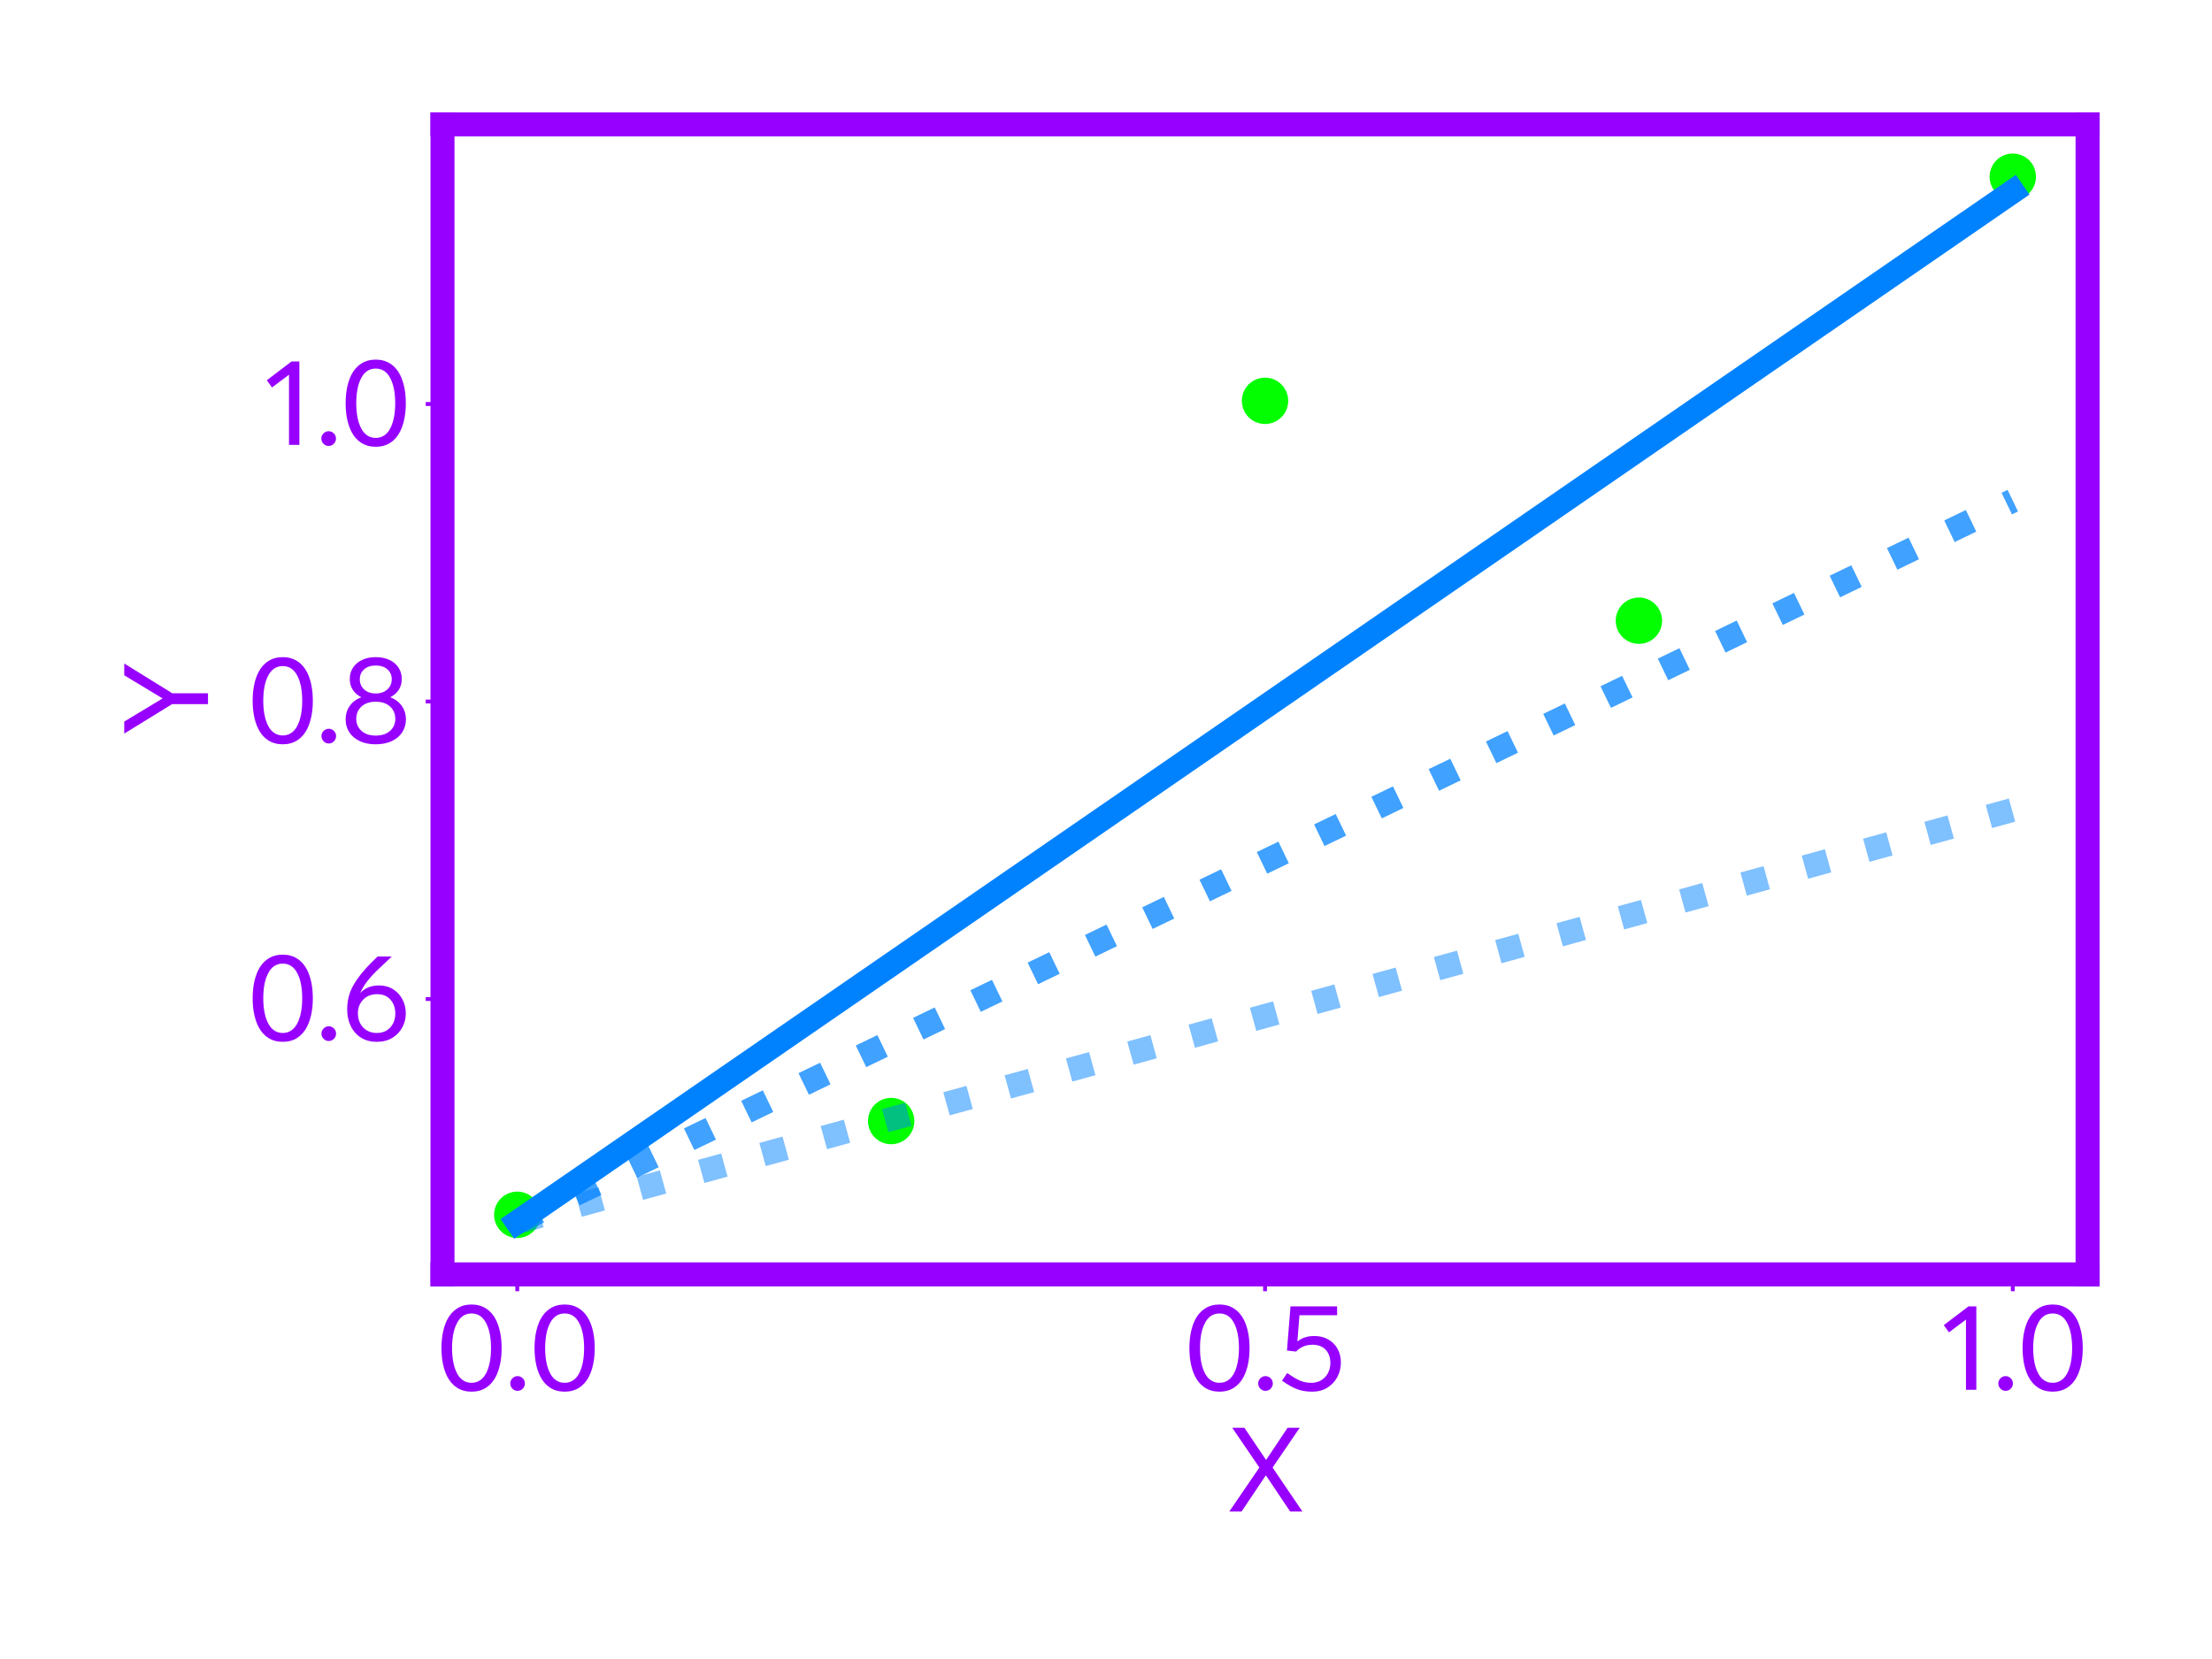 <?xml version="1.0" encoding="utf-8" standalone="no"?>
<!DOCTYPE svg PUBLIC "-//W3C//DTD SVG 1.1//EN"
  "http://www.w3.org/Graphics/SVG/1.1/DTD/svg11.dtd">
<svg xmlns:xlink="http://www.w3.org/1999/xlink" width="460.8pt" height="345.6pt" viewBox="0 0 460.8 345.6" xmlns="http://www.w3.org/2000/svg" version="1.1">
 <defs>
  <style type="text/css">*{stroke-linejoin: round; stroke-linecap: butt}</style>
 </defs>
 <g id="figure_1">
  <g id="patch_1">
   <path d="M 0 345.6 
L 460.8 345.6 
L 460.8 0 
L 0 0 
L 0 345.6 
z
" style="fill: none"/>
  </g>
  <g id="axes_1">
   <g id="patch_2">
    <path d="M 92.18 265.48 
L 434.88 265.48 
L 434.88 25.92 
L 92.18 25.92 
L 92.18 265.48 
z
" style="fill: none"/>
   </g>
   <g id="PathCollection_1">
    <defs>
     <path id="m62a50a8fd7" d="M 0 4.33 
C 1.148 4.33 2.25 3.874 3.062 3.062 
C 3.874 2.25 4.33 1.148 4.33 0 
C 4.33 -1.148 3.874 -2.25 3.062 -3.062 
C 2.25 -3.874 1.148 -4.33 0 -4.33 
C -1.148 -4.33 -2.25 -3.874 -3.062 -3.062 
C -3.874 -2.25 -4.33 -1.148 -4.33 0 
C -4.33 1.148 -3.874 2.25 -3.062 3.062 
C -2.25 3.874 -1.148 4.33 0 4.33 
z
" style="stroke: #02fe00"/>
    </defs>
    <g clip-path="url(#p1187070586)">
     <use xlink:href="#m62a50a8fd7" x="107.757" y="253.065" style="fill: #02fe00; stroke: #02fe00"/>
     <use xlink:href="#m62a50a8fd7" x="185.644" y="233.535" style="fill: #02fe00; stroke: #02fe00"/>
     <use xlink:href="#m62a50a8fd7" x="263.53" y="83.497" style="fill: #02fe00; stroke: #02fe00"/>
     <use xlink:href="#m62a50a8fd7" x="341.416" y="129.301" style="fill: #02fe00; stroke: #02fe00"/>
     <use xlink:href="#m62a50a8fd7" x="419.303" y="36.809" style="fill: #02fe00; stroke: #02fe00"/>
    </g>
   </g>
   <g id="matplotlib.axis_1">
    <g id="xtick_1">
     <g id="line2d_1">
      <defs>
       <path id="m4f1a34081e" d="M 0 0 
L 0 3.5 
" style="stroke: #9700ff; stroke-width: 0.8"/>
      </defs>
      <g>
       <use xlink:href="#m4f1a34081e" x="107.757" y="265.48" style="fill: #9700ff; stroke: #9700ff; stroke-width: 0.8"/>
      </g>
     </g>
     <g id="text_1">
      <!-- 0.0 -->
      <g style="fill: #9700ff" transform="translate(90.982 289.52) scale(0.24 -0.24)">
       <defs>
        <path id="LabGrotesqueK-Regular-30" d="M 1888 4627 
Q 2336 4627 2675 4409 
Q 3014 4192 3213 3795 
Q 3520 3174 3520 2259 
Q 3520 1350 3213 730 
Q 3014 333 2678 115 
Q 2342 -102 1888 -102 
Q 1434 -102 1098 115 
Q 762 333 563 730 
Q 256 1350 256 2259 
Q 256 3174 563 3795 
Q 762 4192 1101 4409 
Q 1440 4627 1888 4627 
z
M 1888 4141 
Q 1331 4141 1062 3546 
Q 832 3059 832 2259 
Q 832 1472 1062 973 
Q 1190 685 1401 531 
Q 1613 378 1888 378 
Q 2163 378 2374 531 
Q 2586 685 2714 973 
Q 2944 1472 2944 2259 
Q 2944 3059 2714 3546 
Q 2445 4141 1888 4141 
z
" transform="scale(0.016)"/>
        <path id="LabGrotesqueK-Regular-2e" d="M 698 -58 
Q 538 -58 419 60 
Q 301 179 301 346 
Q 301 506 419 624 
Q 538 742 698 742 
Q 858 742 976 624 
Q 1094 506 1094 346 
Q 1094 179 976 60 
Q 858 -58 698 -58 
z
" transform="scale(0.016)"/>
       </defs>
       <use xlink:href="#LabGrotesqueK-Regular-30"/>
       <use xlink:href="#LabGrotesqueK-Regular-2e" x="59"/>
       <use xlink:href="#LabGrotesqueK-Regular-30" x="80.8"/>
      </g>
     </g>
    </g>
    <g id="xtick_2">
     <g id="line2d_2">
      <g>
       <use xlink:href="#m4f1a34081e" x="263.53" y="265.48" style="fill: #9700ff; stroke: #9700ff; stroke-width: 0.8"/>
      </g>
     </g>
     <g id="text_2">
      <!-- 0.5 -->
      <g style="fill: #9700ff" transform="translate(246.79 289.52) scale(0.24 -0.24)">
       <defs>
        <path id="LabGrotesqueK-Regular-35" d="M 1984 2918 
Q 2413 2918 2739 2732 
Q 3066 2547 3245 2220 
Q 3424 1894 3424 1472 
Q 3424 1056 3232 694 
Q 3040 333 2688 115 
Q 2336 -102 1875 -102 
Q 1402 -102 1050 32 
Q 698 166 230 493 
L 512 909 
Q 941 608 1216 493 
Q 1491 378 1824 378 
Q 2131 378 2364 522 
Q 2598 666 2726 912 
Q 2854 1158 2854 1453 
Q 2854 1901 2598 2173 
Q 2342 2445 1882 2445 
Q 1350 2445 992 2074 
L 499 2131 
L 691 4525 
L 3219 4525 
L 3219 4045 
L 1178 4045 
L 1062 2618 
Q 1427 2918 1984 2918 
z
" transform="scale(0.016)"/>
       </defs>
       <use xlink:href="#LabGrotesqueK-Regular-30"/>
       <use xlink:href="#LabGrotesqueK-Regular-2e" x="59"/>
       <use xlink:href="#LabGrotesqueK-Regular-35" x="80.8"/>
      </g>
     </g>
    </g>
    <g id="xtick_3">
     <g id="line2d_3">
      <g>
       <use xlink:href="#m4f1a34081e" x="419.303" y="265.48" style="fill: #9700ff; stroke: #9700ff; stroke-width: 0.8"/>
      </g>
     </g>
     <g id="text_3">
      <!-- 1.0 -->
      <g style="fill: #9700ff" transform="translate(404.087 289.52) scale(0.24 -0.24)">
       <defs>
        <path id="LabGrotesqueK-Regular-31" d="M 218 3507 
L 1555 4525 
L 1984 4525 
L 1984 0 
L 1421 0 
L 1421 3808 
L 499 3117 
L 218 3507 
z
" transform="scale(0.016)"/>
       </defs>
       <use xlink:href="#LabGrotesqueK-Regular-31"/>
       <use xlink:href="#LabGrotesqueK-Regular-2e" x="46"/>
       <use xlink:href="#LabGrotesqueK-Regular-30" x="67.8"/>
      </g>
     </g>
    </g>
    <g id="text_4">
     <!-- X -->
     <g style="fill: #9700ff" transform="translate(255.814 314.88) scale(0.24 -0.24)">
      <defs>
       <path id="LabGrotesqueK-Regular-58" d="M 2419 2387 
L 4038 0 
L 3373 0 
L 2054 1965 
L 736 0 
L 70 0 
L 1702 2387 
L 230 4544 
L 890 4544 
L 2067 2797 
L 3232 4544 
L 3891 4544 
L 2419 2387 
z
" transform="scale(0.016)"/>
      </defs>
      <use xlink:href="#LabGrotesqueK-Regular-58"/>
     </g>
    </g>
   </g>
   <g id="matplotlib.axis_2">
    <g id="ytick_1">
     <g id="line2d_4">
      <defs>
       <path id="mc1c45a9261" d="M 0 0 
L -3.5 0 
" style="stroke: #9700ff; stroke-width: 0.8"/>
      </defs>
      <g>
       <use xlink:href="#mc1c45a9261" x="92.18" y="208.119" style="fill: #9700ff; stroke: #9700ff; stroke-width: 0.8"/>
      </g>
     </g>
     <g id="text_5">
      <!-- 0.6 -->
      <g style="fill: #9700ff" transform="translate(51.651 216.639) scale(0.24 -0.24)">
       <defs>
        <path id="LabGrotesqueK-Regular-36" d="M 2061 2957 
Q 2496 2957 2825 2749 
Q 3155 2541 3334 2195 
Q 3514 1850 3514 1440 
Q 3514 1037 3325 681 
Q 3136 326 2781 112 
Q 2426 -102 1939 -102 
Q 1440 -102 1078 128 
Q 717 358 525 758 
Q 333 1158 333 1658 
Q 333 2387 681 2988 
Q 1030 3590 1670 4218 
L 1984 4525 
L 2739 4525 
L 2739 4512 
L 2048 3859 
Q 1306 3168 1037 2541 
Q 1216 2739 1475 2848 
Q 1734 2957 2061 2957 
z
M 1939 378 
Q 2400 378 2672 678 
Q 2944 979 2944 1434 
Q 2944 1888 2681 2185 
Q 2419 2483 1965 2483 
Q 1485 2483 1200 2185 
Q 915 1888 915 1434 
Q 915 1139 1040 899 
Q 1165 659 1398 518 
Q 1632 378 1939 378 
z
" transform="scale(0.016)"/>
       </defs>
       <use xlink:href="#LabGrotesqueK-Regular-30"/>
       <use xlink:href="#LabGrotesqueK-Regular-2e" x="59"/>
       <use xlink:href="#LabGrotesqueK-Regular-36" x="80.8"/>
      </g>
     </g>
    </g>
    <g id="ytick_2">
     <g id="line2d_5">
      <g>
       <use xlink:href="#mc1c45a9261" x="92.18" y="146.14" style="fill: #9700ff; stroke: #9700ff; stroke-width: 0.8"/>
      </g>
     </g>
     <g id="text_6">
      <!-- 0.8 -->
      <g style="fill: #9700ff" transform="translate(51.651 154.66) scale(0.24 -0.24)">
       <defs>
        <path id="LabGrotesqueK-Regular-38" d="M 2669 2451 
Q 3072 2298 3296 1981 
Q 3520 1664 3520 1242 
Q 3520 864 3325 557 
Q 3130 250 2758 74 
Q 2387 -102 1882 -102 
Q 1382 -102 1011 74 
Q 640 250 445 557 
Q 250 864 250 1242 
Q 250 1664 474 1981 
Q 698 2298 1101 2451 
Q 806 2598 640 2851 
Q 474 3104 474 3437 
Q 474 3789 650 4057 
Q 826 4326 1146 4476 
Q 1466 4627 1882 4627 
Q 2304 4627 2624 4476 
Q 2944 4326 3120 4057 
Q 3296 3789 3296 3437 
Q 3296 3104 3129 2851 
Q 2963 2598 2669 2451 
z
M 1882 4173 
Q 1491 4173 1254 3965 
Q 1018 3757 1018 3430 
Q 1018 3085 1258 2870 
Q 1498 2656 1882 2656 
Q 2272 2656 2512 2873 
Q 2752 3091 2752 3430 
Q 2752 3757 2515 3965 
Q 2278 4173 1882 4173 
z
M 1882 371 
Q 2374 371 2659 627 
Q 2944 883 2944 1274 
Q 2944 1690 2659 1949 
Q 2374 2208 1882 2208 
Q 1395 2208 1110 1949 
Q 826 1690 826 1274 
Q 826 883 1110 627 
Q 1395 371 1882 371 
z
" transform="scale(0.016)"/>
       </defs>
       <use xlink:href="#LabGrotesqueK-Regular-30"/>
       <use xlink:href="#LabGrotesqueK-Regular-2e" x="59"/>
       <use xlink:href="#LabGrotesqueK-Regular-38" x="80.8"/>
      </g>
     </g>
    </g>
    <g id="ytick_3">
     <g id="line2d_6">
      <g>
       <use xlink:href="#mc1c45a9261" x="92.18" y="84.161" style="fill: #9700ff; stroke: #9700ff; stroke-width: 0.8"/>
      </g>
     </g>
     <g id="text_7">
      <!-- 1.0 -->
      <g style="fill: #9700ff" transform="translate(54.749 92.681) scale(0.24 -0.24)">
       <use xlink:href="#LabGrotesqueK-Regular-31"/>
       <use xlink:href="#LabGrotesqueK-Regular-2e" x="46"/>
       <use xlink:href="#LabGrotesqueK-Regular-30" x="67.8"/>
      </g>
     </g>
    </g>
    <g id="text_8">
     <!-- Y -->
     <g style="fill: #9700ff" transform="translate(43.331 153.189) rotate(-90) scale(0.24 -0.24)">
      <defs>
       <path id="LabGrotesqueK-Regular-59" d="M 2003 2464 
L 3258 4544 
L 3898 4544 
L 2285 1939 
L 2285 0 
L 1696 0 
L 1696 1946 
L 96 4544 
L 749 4544 
L 2003 2464 
z
" transform="scale(0.016)"/>
      </defs>
      <use xlink:href="#LabGrotesqueK-Regular-59"/>
     </g>
    </g>
   </g>
   <g id="line2d_7">
    <path d="M 107.757 254.591 
L 185.644 233.121 
L 263.53 211.651 
L 341.416 190.181 
L 419.303 168.711 
" clip-path="url(#p1187070586)" style="fill: none; stroke-dasharray: 5,8.25; stroke-dashoffset: 0; stroke: #0082ff; stroke-opacity: 0.5; stroke-width: 5"/>
   </g>
   <g id="line2d_8">
    <path d="M 107.757 254.591 
L 185.644 217.019 
L 263.53 179.446 
L 341.416 141.874 
L 419.303 104.302 
" clip-path="url(#p1187070586)" style="fill: none; stroke-dasharray: 5,8.25; stroke-dashoffset: 0; stroke: #0082ff; stroke-opacity: 0.75; stroke-width: 5"/>
   </g>
   <g id="line2d_9">
    <path d="M 107.757 254.591 
L 185.644 200.916 
L 263.53 147.241 
L 341.416 93.567 
L 419.303 39.892 
" clip-path="url(#p1187070586)" style="fill: none; stroke: #0082ff; stroke-width: 5; stroke-linecap: square"/>
   </g>
   <g id="patch_3">
    <path d="M 92.18 265.48 
L 92.18 25.92 
" style="fill: none; stroke: #9700ff; stroke-width: 5; stroke-linejoin: miter; stroke-linecap: square"/>
   </g>
   <g id="patch_4">
    <path d="M 434.88 265.48 
L 434.88 25.92 
" style="fill: none; stroke: #9700ff; stroke-width: 5; stroke-linejoin: miter; stroke-linecap: square"/>
   </g>
   <g id="patch_5">
    <path d="M 92.18 265.48 
L 434.88 265.48 
" style="fill: none; stroke: #9700ff; stroke-width: 5; stroke-linejoin: miter; stroke-linecap: square"/>
   </g>
   <g id="patch_6">
    <path d="M 92.18 25.92 
L 434.88 25.92 
" style="fill: none; stroke: #9700ff; stroke-width: 5; stroke-linejoin: miter; stroke-linecap: square"/>
   </g>
   <g id="legend_1">
    <g id="patch_7">
     <path d="M 108.98 57.12 
L 118.58 57.12 
Q 123.38 57.12 123.38 52.32 
L 123.38 42.72 
Q 123.38 37.92 118.58 37.92 
L 108.98 37.92 
Q 104.18 37.92 104.18 42.72 
L 104.18 52.32 
Q 104.18 57.12 108.98 57.12 
L 108.98 57.12 
z
" style="fill: none; opacity: 0"/>
    </g>
   </g>
  </g>
 </g>
 <defs>
  <clipPath id="p1187070586">
   <rect x="92.18" y="25.92" width="342.7" height="239.56"/>
  </clipPath>
 </defs>
</svg>

